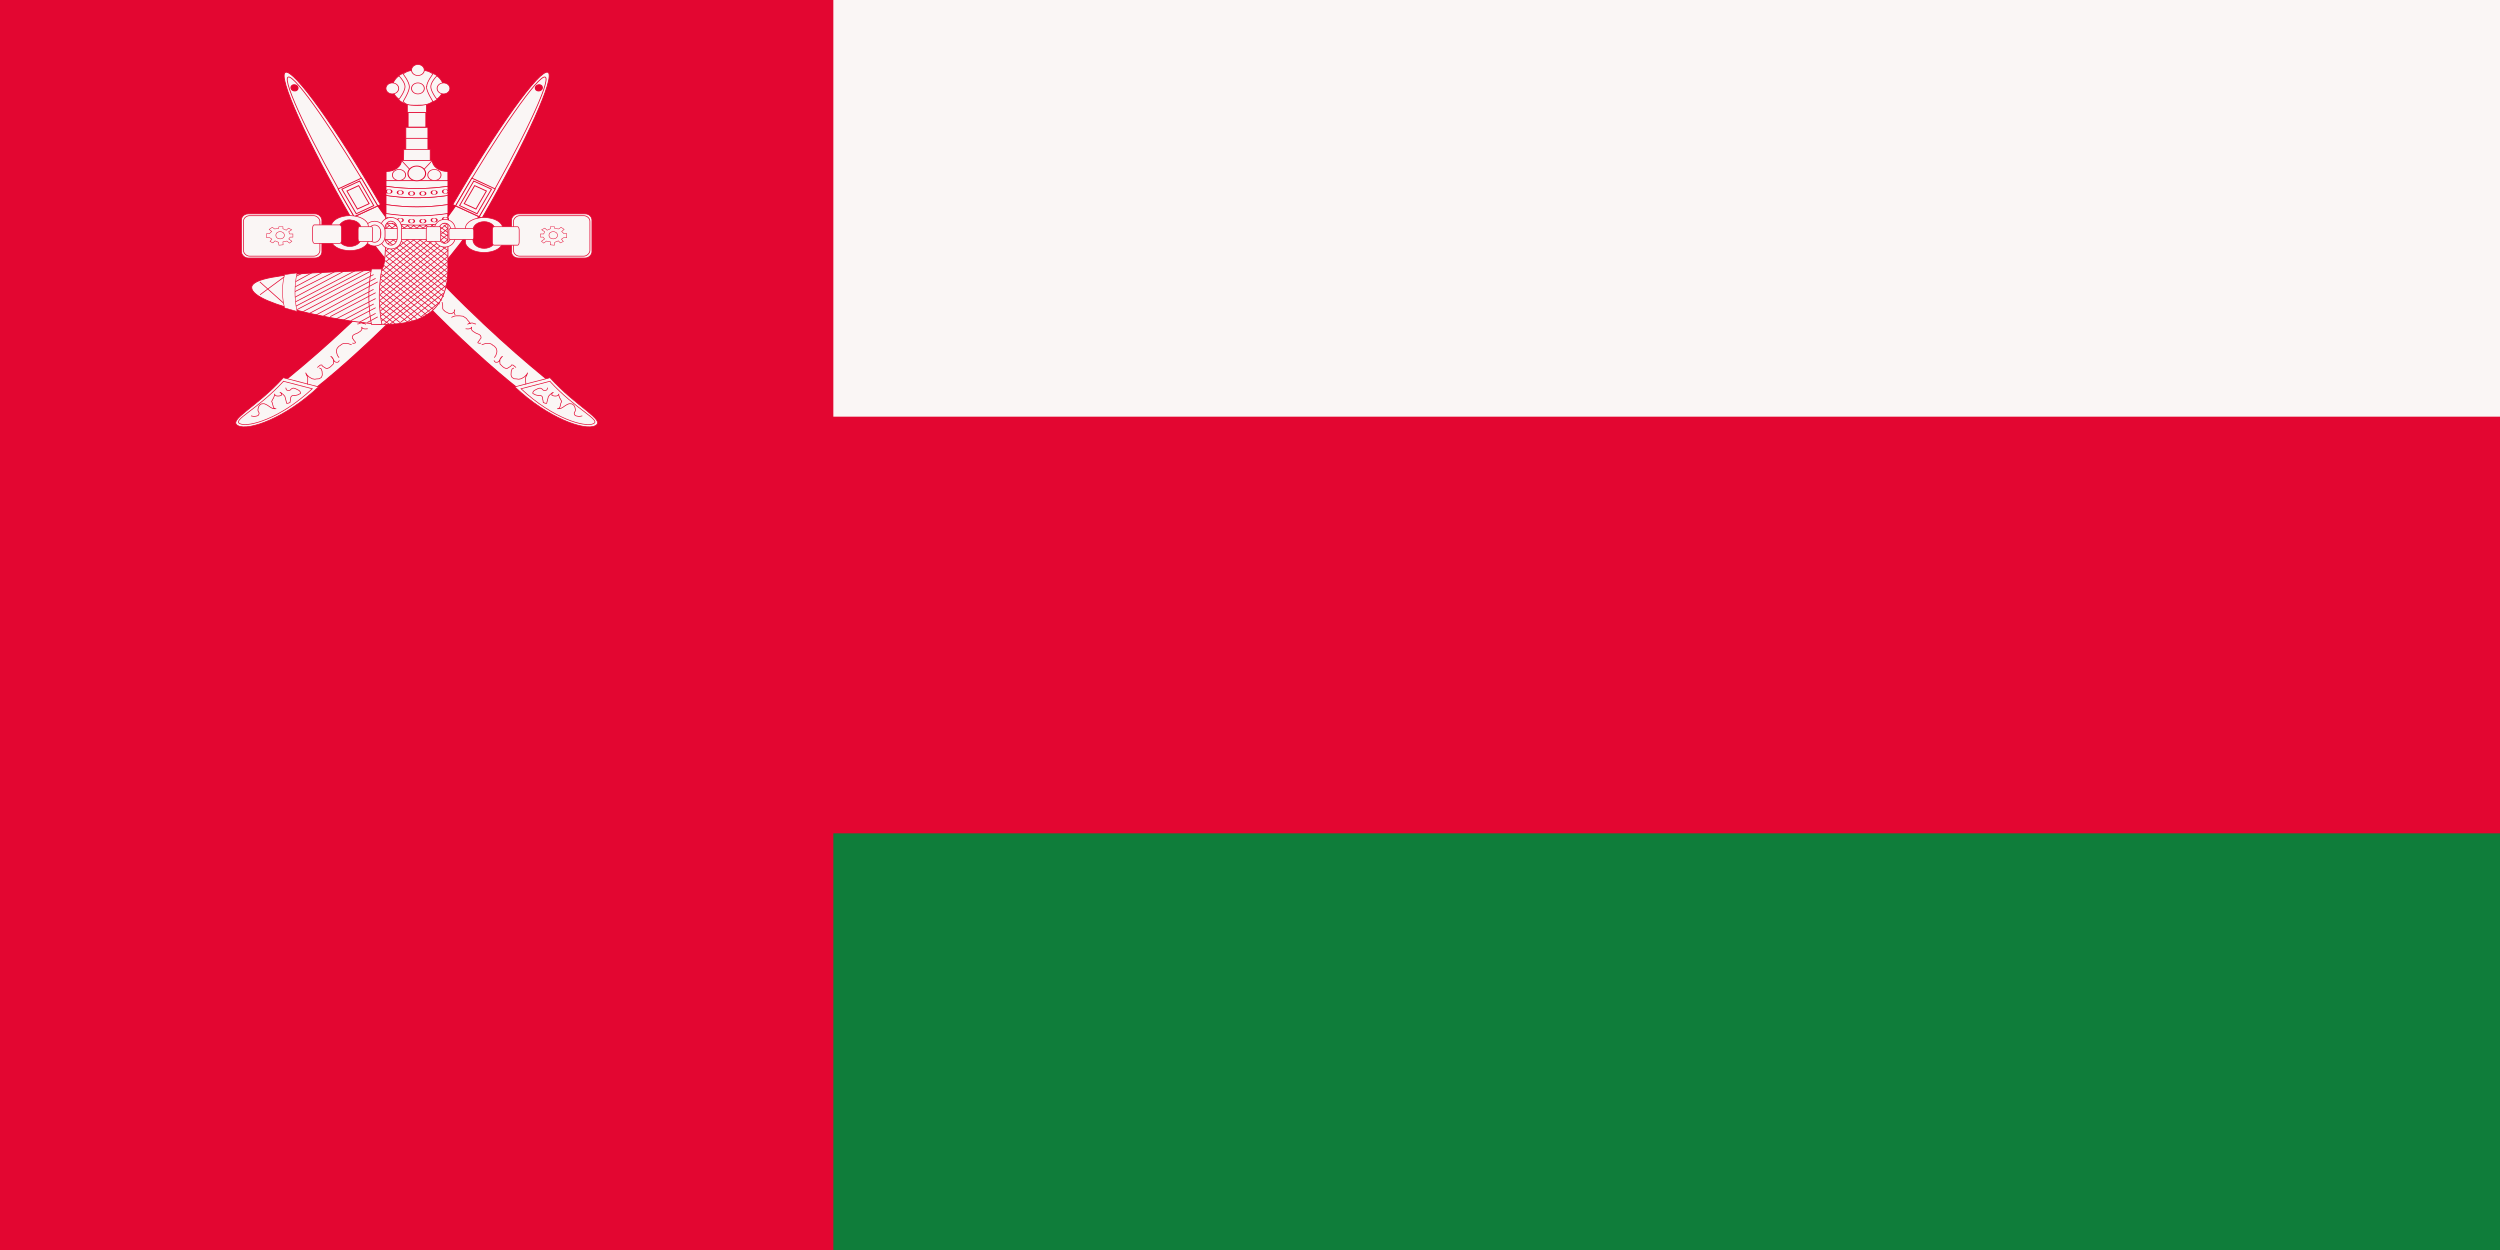 <svg xmlns="http://www.w3.org/2000/svg" width="1200" height="600"><path fill="#0f7d3a" d="M0 0h1200v600H0z"/><path fill="#e30631" d="M0 0h1200v400H0z"/><path fill="#faf6f5" d="M0 0h1200v200H0z"/><path fill="#e30631" d="M0 0h400v600H0z"/><svg x="50"><g id="a" fill="#faf6f5" fill-rule="evenodd" stroke="#e30631" stroke-width=".352"><rect width="38.669" height="21.217" x="65.854" y="102.64" stroke-width=".378" rx="3.215" ry="3.015"/><rect width="36.686" height="19.449" x="66.846" y="103.52" rx="3.05" ry="2.764"/><path stroke-width=".222" d="M83.9 108.8h1.9v1l1.6.7 1.1-1 1.5.8-1.4.9.4 1.1h1.6v1.5h-1.3l-.7.9 1.5 1.1-1.1.9-1.3-1-1.9.4.1 1.4-2 .2-.2-1.4-1.7-.7-1 1-1.4-.7.9-1.1-1-.7H78v-2h1.4l1-1-1.2-1 1.5-1 1.1.8 1.9-.2z"/><ellipse cx="68.944" cy="426.78" stroke-width="1.333" rx="11.049" ry="9.944" transform="matrix(.184 0 0 .175 71.766 38.246)"/></g><use xmlns:xlink="http://www.w3.org/1999/xlink" xlink:href="#a" width="100%" height="100%" x="-300" transform="scale(-1 1)"/><g id="b" stroke="#e30631"><path fill="#faf6f5" fill-rule="evenodd" stroke-width=".565" d="M126.5 147.1c-48.1 47-68.6 53-59 56.8 9.6 3.8 40.6-20.5 72.9-52.7 32.2-32.3 52-61 42.3-64.8-9.6-3.8-5 10.7-56.2 60.7z"/><path fill="#faf6f5" fill-rule="evenodd" stroke-width=".33" d="m86 181.3 16.9 4.4c-15.9 15-33.7 21.3-38.7 18.6-5-2.7 9-8.8 21.8-23z"/><path fill="#faf6f5" fill-rule="evenodd" stroke-width=".33" d="m86 183 13.9 3.6c-15.5 14.5-30.7 18.6-34.7 16.8-4-1.7 8.3-6.7 20.8-20.3z"/><path fill="none" stroke-width=".33" d="m137.8 145-.3 1.7v1.4c-.2.4-.2.7-.7.9-.3.4-.5.6-1 .8l-1.2.6c-.5.2-1 .2-1.5.1l-1.1-.7-.3-1.2c.2.3.3.9.3 1.4 0 .5-.3.8-.5 1.2m1.7 1.2v-.1l-.6-.3a6 6 0 0 0-1.6-.4h-1.7l-1.6.2-1.2.8a2 2 0 0 0-.8.9l-.9 1c0 .4-.4.4-.6.8.6 0 1 .1 1.4.4l-.6-.4c-.4 0-.5-.2-1.1-.2-.6-.2-1 .1-1.5.2-.3.2-.4.2-.9.2m5 2.3c-.2 0-1.3.2-1.8 0-.5 0-.8-.3-1-.7-.2-.3 0 .5 0 .8-.1.7-.4.7-.7 1.1l-1.1.7a4 4 0 0 1-1.1.5c-.4.2-.8.3-1.1.6-.4.2-.4.5-.6 1 0 .5.1.8.5 1 .1.4.4.8.7 1 .3.5.6.8-.1.9-.5.2-.7 0-1.1 0m-.3.8-1.8-.6h-1.8c-.6 0-.8.2-1.3.4-.4.4-.6.6-1.1.8-.3.3-.8.8-1 1.2-.2.4-.3.9-.3 1.4 0 .7.2.8.3 1.3.1.5.4 1 .7 1.3 0 .2.1.2.3.3m.1 1.4-.3.5c-.4.4-.4.4-1 .4s-.5-.2-1-.3l-.5-.9-.5-.7-.5-.7-.4-.2c.5 0 .5.3.8.5l.5.8.1 1.1-.1 1.2-.6.6-.7.7-.7.5-1 .4c-.5 0-.7-.2-1-.4l-1-.6c-.2-.1-.4-.4-.5-.7-.5 0-.8 0-1 .2l-.7.6-.5.4m1 .2.9.5.4 1.2.1 1.5c0 .5-.3 1-.5 1.4l-1 .6-1.4.1c-.3.1-1 .2-1.3 0-.5 0-.9-.2-1.2-.4l-1-.6-1-1-.6-1 .5 1.3c.3.5.4.6.5 1.2v1.5l-.1 1.3v.3m-10.4 1.7v.2c0-.4 0-.2.2.6.3.4 1.1.5 1.8.3.5-.4.5-.7 1.5-1 1 .1 1.4.4 2 .7.6.3 1 .4 1.4 1.1.2.5.3.9-.4 1-.5.4-1.2.6-2 .7-.7 0-1.3 0-1.7.3-.5.5-.5.8-.5 1.7-.2.3-.2 1.1-.3 1.4-.5.2-.8.4-1.6.4l-.5-2c-.2-.5-.2-1.3-.6-1.6a4.5 4.5 0 0 0-1.2-1.1c-.2-.3-.6-.5-1-.6.7.3.8.6.8 1.4-.6.2-.7.4-1.7.4s-1.2-.3-1.6-.8c0 .8-.3 1-.5 1.8-.4.4-.5 1-.9 1.5.2.8.5.8.5 1.7.3.6.2 1.2.7 1.6.3.2.4.3 1 .3-1 0-1.7 0-2.4-.5-.5-.2-.9-.6-1.4-.9-.6-.4-1.3-.8-2-1-.9 0-1.4 0-1.8.4-.5.3-.8.8-1 1.5-.2.8-.3 1.4.1 2 .3.5.4.7 0 1.5-.4.5-1 .5-1.9.7a6.7 6.7 0 0 1-1.7-.3"/><path fill="#faf6f5" fill-rule="evenodd" stroke-width=".447" d="M181.4 104.7c21.4-36.9 35.5-68.3 31.6-70-3.9-1.8-24.3 26.6-45.7 63.5z"/><path fill="#faf6f5" fill-rule="evenodd" stroke-width=".393" d="M180 104c20.6-35.5 34.8-65.6 31.7-67-3.1-1.4-22.4 26.3-43 61.8"/><path fill="#faf6f5" fill-rule="evenodd" stroke-width=".446" d="m176.5 85.5-7.8 13.3L180 104c2.6-4.4 5.4-9.1 7.7-13.3z"/><path fill="#faf6f5" fill-rule="evenodd" stroke-width=".446" d="m177.4 86.9-6.8 11.8 8.4 3.9 6.9-11.8z"/><path fill="#faf6f5" stroke-width=".447" d="M-205.7 6.6h6.2v10h-6.2z" transform="matrix(-.908 -.418 -.501 .865 0 0)"/><circle cx="545.67" cy="92.126" r="3.543" fill="#e30631" stroke-width="1.333" transform="matrix(-.449 .113 .101 .394 444.347 -55.798)"/></g><use xmlns:xlink="http://www.w3.org/1999/xlink" xlink:href="#b" width="100%" height="100%" x="-300" transform="scale(-1 1)"/><path fill="#faf6f5" fill-rule="evenodd" stroke="#e30631" stroke-width=".407" d="M135.3 85c0 30.9.1 42.6-2.1 44.2-2.2 1.7-62.4 0-62.4 8.8s49.6 17.7 64.5 17.7c19.8 0 29.7-8.9 29.7-26.5V85z"/><path fill="#faf6f5" fill-rule="evenodd" stroke="#e30631" stroke-width=".352" d="M135.3 93.8v4.4a100.6 100.6 0 0 0 29.7 0v-4.4a100.6 100.6 0 0 1-29.7 0zm0-8.8v4.4a100.7 100.7 0 0 0 29.7 0V85a100.7 100.7 0 0 1-29.7 0z"/><path fill="#faf6f5" fill-rule="evenodd" stroke="#e30631" stroke-width=".352" d="M135.3 89.4v4.4a100.6 100.6 0 0 0 29.7 0v-4.4a100.7 100.7 0 0 1-29.7 0zm0 8.8v4.4c9.9 1.5 19.8 1.5 29.7 0v-4.4a100.6 100.6 0 0 1-29.7 0z"/><ellipse cx="256.89" cy="210.83" fill="#faf6f5" stroke="#e30631" stroke-width="4.463" rx="8.858" ry="26.575" transform="matrix(.153 0 0 .036 97.403 84.326)"/><ellipse cx="292.32" cy="246.26" fill="#faf6f5" stroke="#e30631" stroke-width="4.463" rx="8.858" ry="26.575" transform="matrix(.153 0 0 .036 97.403 83.53)"/><ellipse cx="327.76" cy="263.98" fill="#faf6f5" stroke="#e30631" stroke-width="4.463" rx="8.858" ry="26.575" transform="matrix(.153 0 0 .036 97.403 83.372)"/><ellipse cx="363.19" cy="263.98" fill="#faf6f5" stroke="#e30631" stroke-width="4.463" rx="8.858" ry="26.575" transform="matrix(.153 0 0 .036 97.403 83.372)"/><ellipse cx="398.62" cy="246.26" fill="#faf6f5" stroke="#e30631" stroke-width="4.463" rx="8.858" ry="26.575" transform="matrix(.153 0 0 .036 97.403 83.53)"/><ellipse cx="434.06" cy="210.83" fill="#faf6f5" stroke="#e30631" stroke-width="4.463" rx="8.858" ry="26.575" transform="matrix(.153 0 0 .036 97.403 84.326)"/><path fill="#faf6f5" fill-rule="evenodd" stroke="#e30631" stroke-width=".352" d="m135.3 107 29.7 24m-26.8-24 26.8 21.3m-22.8-20.4 22.8 17.7M145.2 108l19.8 15m-16.9-15 17 12.4M151 108l14 9.8m-11-9.8 11 7.1m-8-7 8 5.2m-5-5.3 5 3.6m-2-3.6 2 1.8m-29.8 0 29.7 23.9m0-26.5-32.7 26.5M162 107l-28.7 23m24.8-22.2-22.8 17.7M155 108l-19.8 15m16.8-15-16.8 12.4M149 108l-13.8 9.8m10.9-9.8-11 7.1m8-7-8 5.2m5-5.3-5 3.6m2-3.6-2 1.8m29.8 0-32.7 26.5m32.7-23.8-32.7 26.5M165 115l-32.7 26.5m32.7-23.8-32.7 26.5m32.7-23.9-32.7 26.5M165 123l-32.7 26.5m32.7-23.9-32.7 26.5m32.7-23.8-32.7 26.5m32.7-23.9-30.7 24.8m30.7-22.1-27.8 22m26.8-18.5-21.8 17.7m20.8-14.2-17.8 14.2m15.8-9.7-8.9 7m-16.8-39.7 28.7 23M135.3 115l28.7 23m-28.7-20.3 27.7 22m-27.7-19.4 27.7 22.1M135.3 123l26.7 21.2m-27.7-19.5L161 146m-26.7-18.6 24.8 19.4m-25.8-17.6 24.8 19.4M132.3 131l23.8 18.6m-23.8-16 22.8 17.8m-22.8-15L152 152m-16.8-49.5v4.5c9.9 1.4 19.8 1.4 29.7 0v-4.5c-10 1.5-19.8 1.5-29.7 0zm-3 36.3L150 153m-17.8-11.5L148 154m-15.8-9.7 13.9 10.6m-14-8 10 8m-10-5.3 8 6.2m-8-3.6 5 3.6"/><ellipse cx="256.89" cy="210.83" fill="#faf6f5" stroke="#e30631" stroke-width="4.463" rx="8.858" ry="26.575" transform="matrix(.153 0 0 .036 97.403 97.586)"/><ellipse cx="292.32" cy="246.26" fill="#faf6f5" stroke="#e30631" stroke-width="4.463" rx="8.858" ry="26.575" transform="matrix(.153 0 0 .036 97.403 96.791)"/><ellipse cx="327.76" cy="263.98" fill="#faf6f5" stroke="#e30631" stroke-width="4.463" rx="8.858" ry="26.575" transform="matrix(.153 0 0 .036 97.403 96.632)"/><ellipse cx="363.19" cy="263.98" fill="#faf6f5" stroke="#e30631" stroke-width="4.463" rx="8.858" ry="26.575" transform="matrix(.153 0 0 .036 97.403 96.632)"/><ellipse cx="398.62" cy="246.26" fill="#faf6f5" stroke="#e30631" stroke-width="4.463" rx="8.858" ry="26.575" transform="matrix(.153 0 0 .036 97.403 96.791)"/><ellipse cx="434.06" cy="210.83" fill="#faf6f5" stroke="#e30631" stroke-width="4.463" rx="8.858" ry="26.575" transform="matrix(.153 0 0 .036 97.403 97.586)"/><path fill="#faf6f5" fill-rule="evenodd" stroke="#e30631" stroke-width=".352" d="m92.6 148.6 35.7-18.6m-37.7 17.7 33.8-17.7m-34.7 16 30.7-16m-31.7 14.2 26.7-14.2m-28.7 12.4 24.8-12.4m-23.8 9.8 16.8-8.9M86.7 138l12.9-7m-13 4.4 9-4.5m0 18.6 33.7-17.7m-30.7 18.6 31.7-16.8m-28.8 17.7 29.8-16m-26.8 16.8 24.8-13.2M108.5 152l21.8-11.5M111.5 153l18.8-9.7m-15.9 10.6 15-8m-11 8 11.9-6.2m-8 7.1 8-4.4m-4 4.4 5-2.7m2-23h-5a71.7 71.7 0 0 0 0 26.6h5a71.2 71.2 0 0 1 0-26.5zm-58.5 12.4 11.9-8.8m-12 2.6 12 10.7"/><path fill="#faf6f5" fill-rule="evenodd" stroke="#e30631" stroke-width=".251" d="m92.6 131-6 .8a32.4 32.4 0 0 0 0 16l6 1.7a44 44 0 0 1 0-18.6z"/><path fill="#faf6f5" fill-rule="evenodd" stroke="#e30631" stroke-width=".431" d="M165 86.7v-4.4c-4.5 0-7.5-2.6-7.5-5.3h-14.8c0 2.7-3 5.3-7.4 5.3v4.4z"/><path fill="#faf6f5" stroke="#e30631" stroke-width=".364" d="M143.8 71.7h12.7V77h-12.8zm1-5.3h10.6v5.3h-10.6zm0-5.3h10.6v5.3h-10.6z"/><path fill="#faf6f5" stroke="#e30631" stroke-width=".364" d="M145.9 54h8.5v7h-8.5z"/><path fill="#faf6f5" stroke="#e30631" stroke-width=".38" d="M145.5 47.8h9.2V54h-9.2z"/><ellipse cx="237.4" cy="161.22" fill="#faf6f5" stroke="#e30631" stroke-width="1.333" rx="42.52" ry="33.661" transform="matrix(.289 0 0 .249 81.983 1.86)"/><path fill="#faf6f5" fill-rule="evenodd" stroke="#e30631" stroke-width=".358" d="M156.8 41.6c0 2.4 3 6.2 3 6.2a17.5 17.5 0 0 1-9.2 2.7c-3.4 0-7.6-.6-9.2-2.7 0 0 3-3.8 3-6.2 0-2.3-3-5.3-3-5.3a17.5 17.5 0 0 1 18.4 0s-3 3-3 5.3z"/><path fill="#faf6f5" fill-rule="evenodd" stroke="#e30631" stroke-width=".358" d="M154.7 41.6c0 2.4 3.1 7.1 3.1 7.1-2.2 1.5-3.8 1.8-7.2 1.8s-5.5.2-7.1-1.8c0 0 3-4.7 3-7 0-2.4-3-6.2-3-6.2 2.2-1.6 3.7-1.8 7.1-1.8s5 .2 7.2 1.8c0 0-3 3.8-3 6.1z"/><circle cx="194.88" cy="166.54" r="10.63" fill="#faf6f5" stroke="#e30631" stroke-width="1.333" transform="matrix(.289 0 0 .249 81.983 .975)"/><circle cx="194.88" cy="166.54" r="10.63" fill="#faf6f5" stroke="#e30631" stroke-width="1.333" transform="matrix(.289 0 0 .249 106.572 .975)"/><circle cx="194.88" cy="166.54" r="10.63" fill="#faf6f5" stroke="#e30631" stroke-width="1.333" transform="matrix(.289 0 0 .249 94.278 .975)"/><circle cx="194.88" cy="166.54" r="10.63" fill="#faf6f5" stroke="#e30631" stroke-width="1.333" transform="matrix(.289 0 0 .249 94.278 -7.865)"/><circle cx="194.88" cy="166.54" r="10.63" fill="#faf6f5" stroke="#e30631" stroke-width="1.333" transform="matrix(.299 0 0 .249 83.264 42.524)"/><circle cx="194.88" cy="166.54" r="10.63" fill="#faf6f5" stroke="#e30631" stroke-width="1.333" transform="matrix(.299 0 0 .249 100.242 42.524)"/><path fill="#faf6f5" fill-rule="evenodd" stroke="#e30631" stroke-width=".364" d="M142.7 77h14.8l-7.4 8z"/><circle cx="194.88" cy="166.54" r="10.63" fill="#faf6f5" stroke="#e30631" stroke-width="1.333" transform="matrix(.399 0 0 .333 72.298 27.79)"/><rect width="22.805" height="5.304" x="133.77" y="109.72" fill="#faf6f5" stroke="#e30631" stroke-width=".33" rx="1.238" ry=".938"/><path fill="#faf6f5" fill-rule="evenodd" stroke="#e30631" stroke-width=".33" d="M163.5 105.3c-2.7 0-5 2-5 4.6v4c0 2.6 2.3 4.7 5 4.7s5-2.1 5-4.7v-4c0-2.5-2.2-4.6-5-4.6zm0 1.8c-1.6 0-3 1.6-3 3.7v2.3c0 2 1.4 3.7 3 3.7s3-1.7 3-3.7v-2.3c0-2-1.3-3.7-3-3.7zm-25.8-1c-1.6 0-3 1.7-3 3.8v4c0 2.1 1.4 3.8 3 3.8 1.7 0 3-1.7 3-3.7v-4.1c0-2-1.3-3.7-3-3.7zm0-1.7c-2.7 0-5 2-5 4.6v5.8c0 2.6 2.3 4.7 5 4.7s5-2.1 5-4.7V109c0-2.5-2.2-4.6-5-4.6z"/><path fill="#faf6f5" fill-rule="evenodd" stroke="#e30631" stroke-width=".33" d="M129.8 108c-1.6 0-3 1.6-3 3.7v1c0 2 1.4 3.6 3 3.6s3-1.6 3-3.7v-1c0-2-1.3-3.6-3-3.6zm0-1.8c-2.7 0-5 2-5 4.6v2.7c0 2.5 2.3 4.6 5 4.6s5-2 5-4.6v-2.7c0-2.5-2.3-4.6-5-4.6z"/><path fill="#faf6f5" fill-rule="evenodd" stroke="#e30631" stroke-width=".33" d="M118 105.5c-3 0-5.4 1.9-5.4 4.1v4.6c0 2.3 2.3 4.1 5.3 4.1s5.4-1.8 5.4-4v-4.7c0-2.2-2.4-4-5.4-4zm0-2c-5 0-9 2.3-9 5.2v6.5c0 2.8 4 5.1 9 5.1 4.8 0 8.8-2.3 8.8-5.1v-6.5c0-2.9-4-5.2-8.9-5.2zm64.4 2.9c-3 0-5.4 1.8-5.4 4.1v4.6c0 2.3 2.4 4.1 5.4 4.1 3 0 5.3-1.8 5.3-4v-4.7c0-2.3-2.4-4.1-5.3-4.1zm0-2c-5 0-9 2.3-9 5.2v6.5c0 2.8 4 5.1 9 5.1 4.9 0 8.9-2.3 8.9-5.2v-6.4c0-2.9-4-5.2-9-5.2z"/><rect width="11.898" height="5.304" x="165.5" y="109.72" fill="#faf6f5" stroke="#e30631" stroke-width=".33" rx=".646" ry=".938"/><rect width="6.941" height="7.072" x="154.6" y="108.84" fill="#faf6f5" stroke="#e30631" stroke-width=".33" rx=".377" ry="1.251"/><rect width="6.941" height="7.072" x="121.88" y="108.84" fill="#faf6f5" stroke="#e30631" stroke-width=".33" rx=".377" ry="1.251"/><rect width="13.881" height="8.84" x="100.06" y="107.95" fill="#faf6f5" stroke="#e30631" stroke-width=".33" rx=".753" ry="1.563"/><rect width="12.89" height="8.84" x="186.32" y="108.84" fill="#faf6f5" stroke="#e30631" stroke-width=".33" rx=".7" ry="1.563"/></svg></svg>